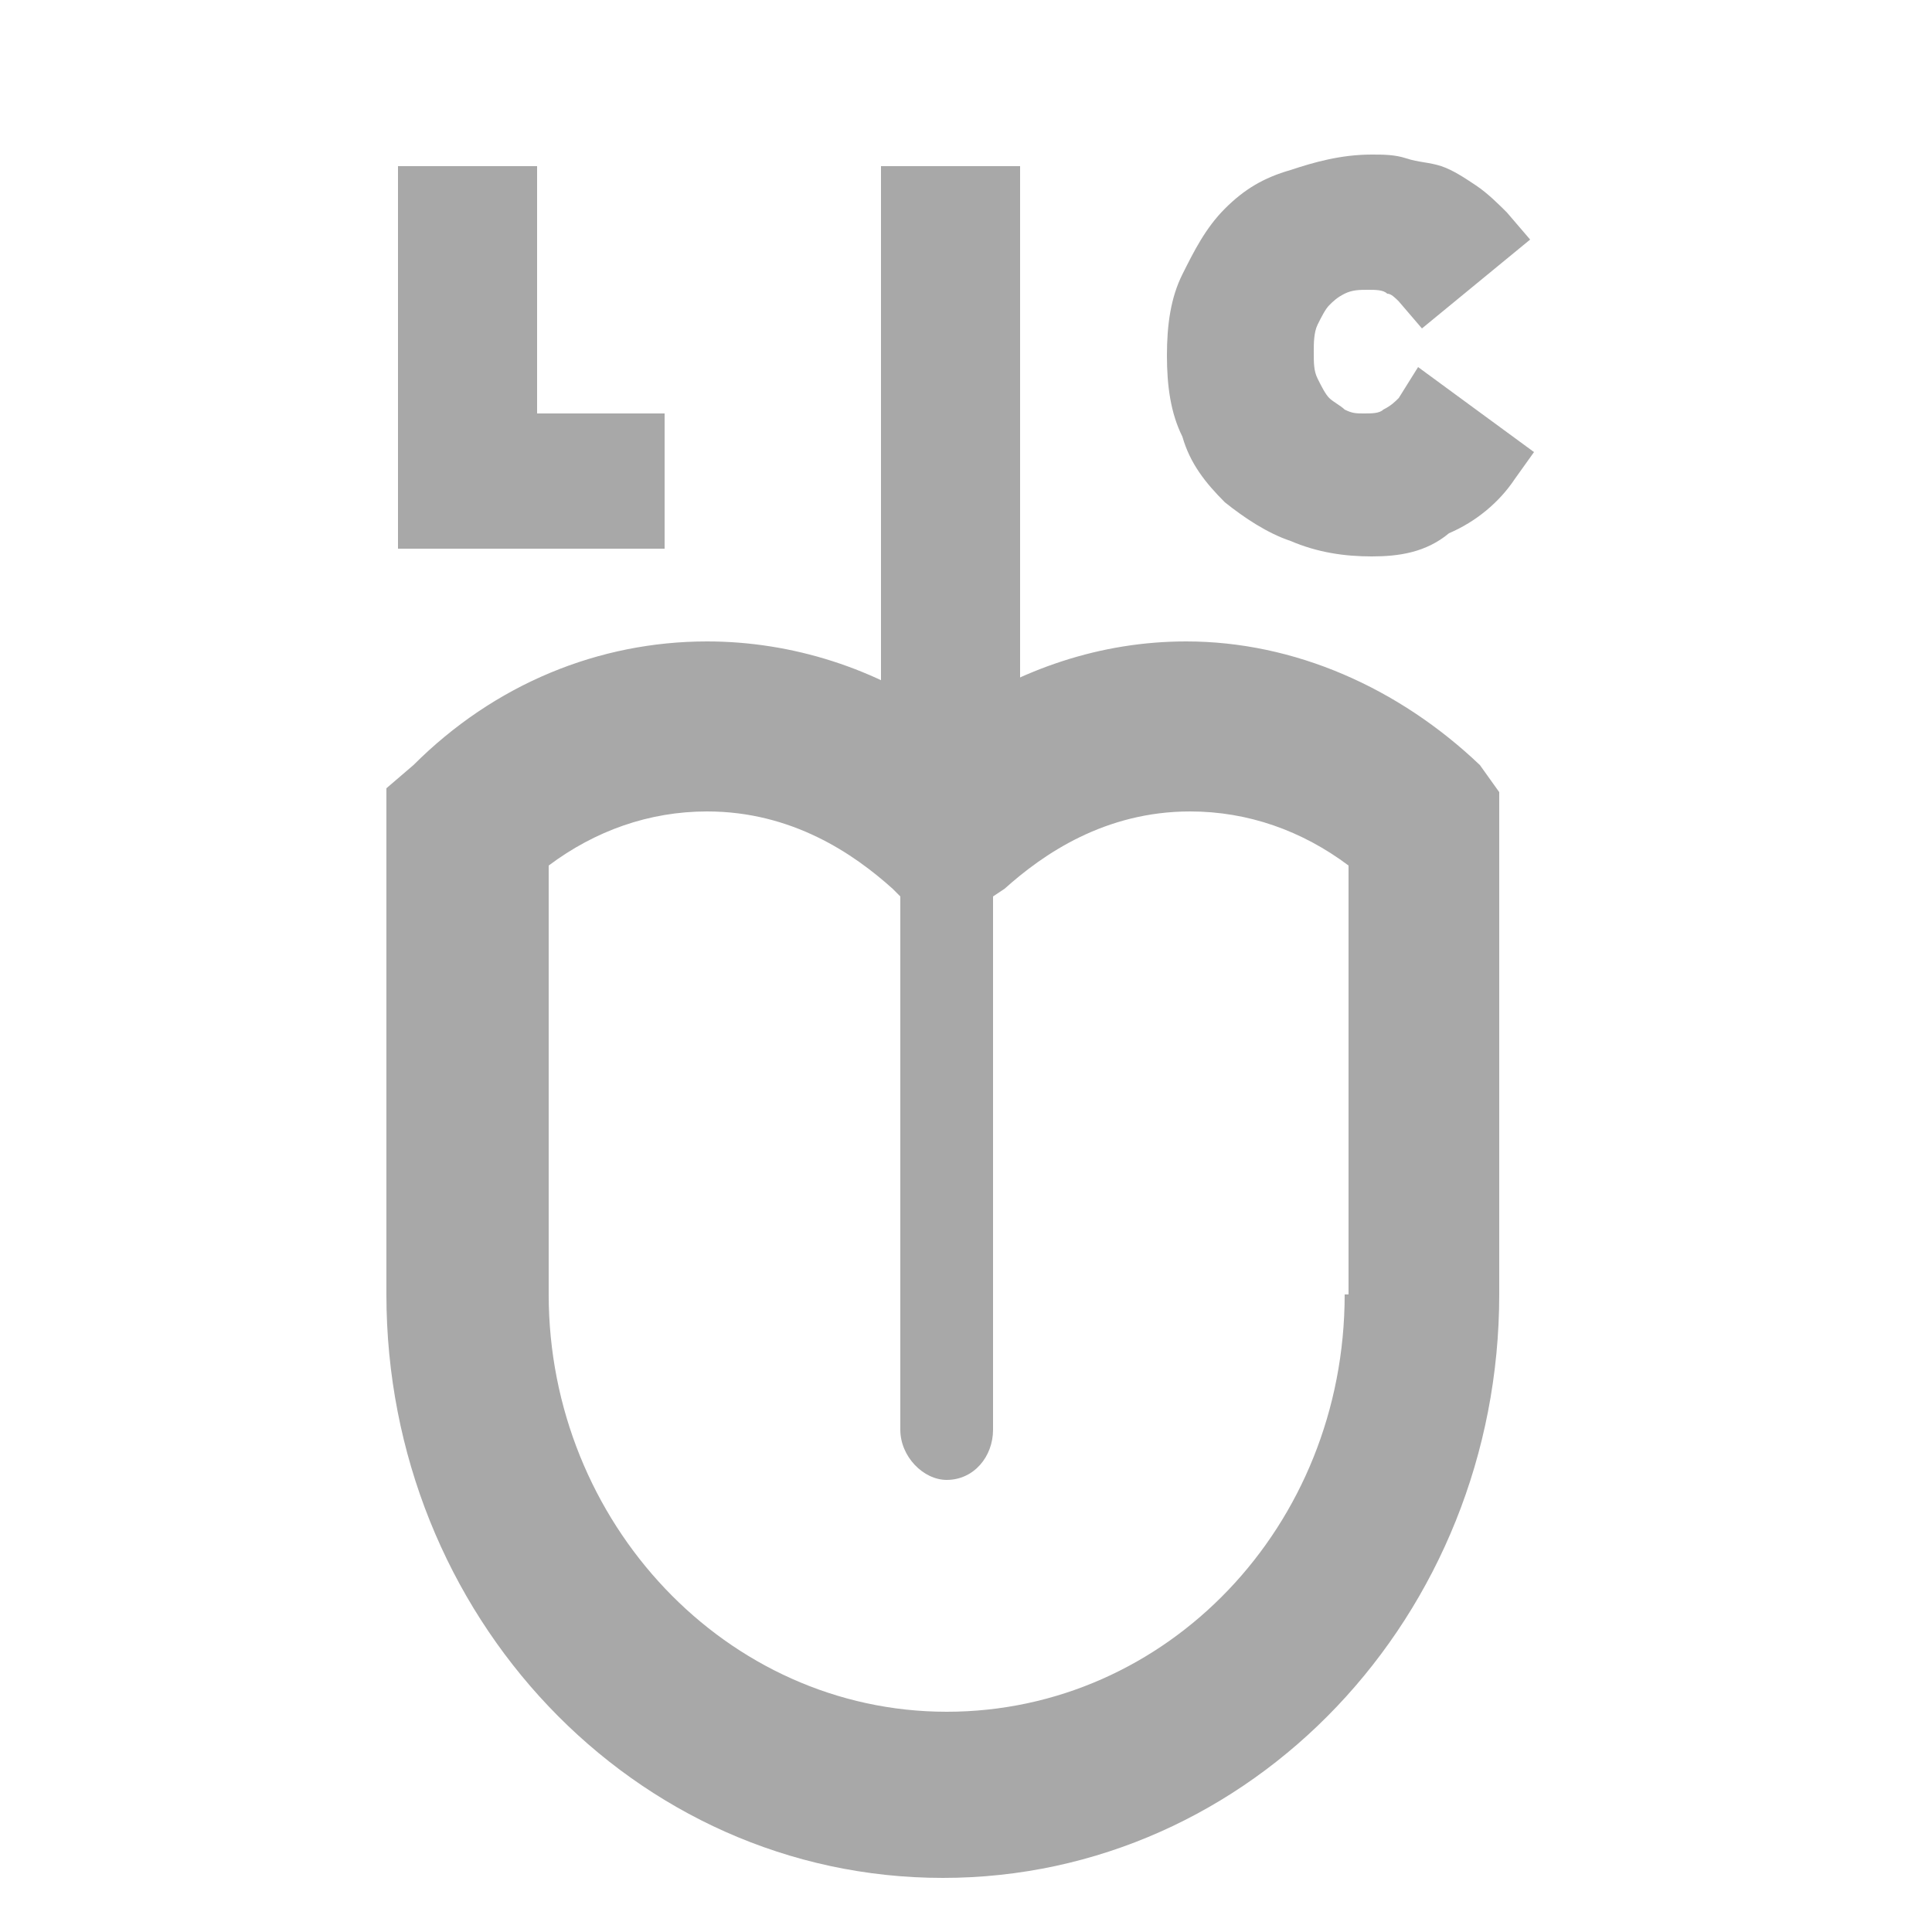 <?xml version="1.0" encoding="utf-8"?>
<!-- Generator: Adobe Illustrator 21.1.0, SVG Export Plug-In . SVG Version: 6.00 Build 0)  -->
<svg version="1.1" id="Layer_1" xmlns="http://www.w3.org/2000/svg" xmlns:xlink="http://www.w3.org/1999/xlink" x="0px" y="0px"
	 viewBox="0 0 50 50" style="enable-background:new 0 0 50 50;" xml:space="preserve">
<style type="text/css">
	.st0{fill:#A8A8A8;}
</style>
<g>
	<g>
		<path class="st0" d="M87.8,41.8h2.6v8.4h4.8v2.1h-7.4V41.8z"/>
		<path class="st0" d="M95.2,53.4h-7.4c-0.6,0-1.1-0.5-1.1-1.1V41.8c-0.1-0.6,0.4-1.1,1.1-1.1h2.6c0.6,0,1.1,0.5,1.1,1.1v7.3h3.7
			c0.6,0,1.1,0.5,1.1,1.1v2.1C96.4,52.9,95.9,53.4,95.2,53.4z M88.9,51.2h1c-0.4-0.2-0.6-0.6-0.6-1v-7.3h-0.4V51.2z"/>
	</g>
	<g>
		<path class="st0" d="M104,42h2.2v19.6H104V42z"/>
		<path class="st0" d="M106.2,62.8H104c-0.6,0-1.1-0.5-1.1-1.1V42c0-0.6,0.5-1.1,1.1-1.1h2.2c0.6,0,1.1,0.5,1.1,1.1v19.6
			C107.4,62.2,106.8,62.8,106.2,62.8z"/>
	</g>
	<g>
		<path class="st0" d="M121.2,44.6c-0.2-0.3-0.5-0.5-0.8-0.6c-0.3-0.1-0.7-0.2-1.1-0.2s-0.8,0.1-1.2,0.2c-0.4,0.2-0.7,0.4-0.9,0.7
			c-0.3,0.3-0.5,0.6-0.6,1c-0.1,0.4-0.2,0.8-0.2,1.3s0.1,0.9,0.2,1.3c0.1,0.4,0.3,0.7,0.6,1c0.3,0.3,0.6,0.5,0.9,0.7
			c0.3,0.2,0.7,0.2,1.1,0.2c0.5,0,0.9-0.1,1.2-0.3c0.3-0.2,0.6-0.5,0.9-0.8l1.8,1.4c-0.4,0.6-1,1-1.6,1.3s-1.3,0.4-2,0.4
			c-0.8,0-1.5-0.1-2.2-0.4c-0.7-0.2-1.2-0.6-1.7-1.1s-0.9-1-1.1-1.7c-0.3-0.7-0.4-1.4-0.4-2.2s0.1-1.5,0.4-2.2
			c0.3-0.7,0.6-1.2,1.1-1.7s1.1-0.8,1.7-1.1c0.7-0.2,1.4-0.4,2.2-0.4c0.3,0,0.6,0,0.9,0.1c0.3,0.1,0.6,0.1,0.9,0.2
			c0.3,0.1,0.6,0.3,0.9,0.5c0.3,0.2,0.5,0.4,0.7,0.7L121.2,44.6z"/>
		<path class="st0" d="M119.5,53.5c-0.9,0-1.8-0.1-2.6-0.4c-0.8-0.3-1.5-0.7-2.1-1.3s-1.1-1.3-1.4-2.1c-0.3-0.8-0.5-1.7-0.5-2.6
			c0-0.9,0.2-1.8,0.5-2.6c0.3-0.8,0.8-1.5,1.4-2.1c0.6-0.6,1.3-1,2.1-1.3c0.8-0.3,1.6-0.4,2.6-0.4c0.3,0,0.7,0,1.1,0.1
			c0.4,0.1,0.8,0.2,1.1,0.3c0.4,0.1,0.7,0.3,1.1,0.6c0.4,0.3,0.7,0.6,1,0.9c0.4,0.5,0.3,1.2-0.2,1.6l-1.7,1.4
			c-0.5,0.4-1.2,0.3-1.6-0.2c-0.1-0.1-0.2-0.2-0.4-0.3c-0.2-0.1-0.4-0.1-0.6-0.1c-0.3,0-0.5,0-0.7,0.1c-0.2,0.1-0.4,0.2-0.5,0.4
			c-0.2,0.2-0.3,0.4-0.4,0.7c-0.1,0.3-0.1,0.6-0.1,0.9s0,0.6,0.1,0.9s0.2,0.5,0.4,0.7c0.2,0.2,0.3,0.3,0.5,0.4
			c0.2,0.1,0.4,0.1,0.6,0.1c0.3,0,0.5,0,0.7-0.1c0.2-0.1,0.3-0.2,0.5-0.4c0.2-0.3,0.4-0.4,0.8-0.5c0.3-0.1,0.6,0,0.9,0.2l1.7,1.3
			c0.5,0.4,0.6,1.1,0.2,1.6c-0.5,0.8-1.2,1.3-2.1,1.7C121.2,53.3,120.4,53.5,119.5,53.5z M115.9,44.7c-0.1,0.2-0.2,0.4-0.3,0.6
			c-0.2,0.5-0.3,1.1-0.3,1.7c0,0.6,0.1,1.2,0.3,1.7c0.1,0.2,0.2,0.4,0.3,0.6c-0.1-0.2-0.2-0.4-0.3-0.6c-0.2-0.5-0.3-1.1-0.3-1.7
			c0-0.6,0.1-1.2,0.3-1.7C115.7,45.1,115.8,44.9,115.9,44.7z"/>
	</g>
</g>
<g>
	<path class="st0" d="M11.2,5.2H13v6.5h3.3v1.6h-5.1V5.2z"/>
	<polygon class="st0" points="17.2,14.2 10.3,14.2 10.3,4.3 13.9,4.3 13.9,10.7 17.2,10.7 	"/>
</g>
<g>
	<path class="st0" d="M23.7,5.2h1.8v8.1h-1.8V5.2z"/>
	<rect x="22.8" y="4.3" class="st0" width="3.6" height="17.1"/>
</g>
<g>
	<path class="st0" d="M36.9,7.3c-0.2-0.2-0.4-0.4-0.6-0.5c-0.3-0.1-0.6-0.2-0.9-0.2s-0.6,0.1-0.9,0.2c-0.3,0.1-0.5,0.3-0.7,0.5
		c-0.2,0.2-0.4,0.5-0.5,0.8C33,8.5,33,8.9,33,9.3c0,0.4,0.1,0.7,0.2,1c0.1,0.3,0.3,0.6,0.5,0.8c0.2,0.2,0.4,0.4,0.7,0.5
		c0.3,0.1,0.6,0.2,0.9,0.2c0.4,0,0.7-0.1,1-0.2c0.3-0.2,0.5-0.4,0.7-0.6l1.5,1.1c-0.3,0.5-0.8,0.8-1.3,1.1c-0.5,0.2-1.1,0.3-1.6,0.3
		c-0.6,0-1.2-0.1-1.8-0.3c-0.5-0.2-1-0.5-1.4-0.9C32,12,31.7,11.6,31.5,11c-0.2-0.5-0.3-1.1-0.3-1.8c0-0.6,0.1-1.2,0.3-1.8
		c0.2-0.5,0.5-1,0.9-1.3c0.4-0.4,0.9-0.7,1.4-0.9C34.3,5.1,34.9,5,35.5,5c0.2,0,0.5,0,0.7,0.1c0.2,0,0.5,0.1,0.7,0.2
		c0.2,0.1,0.5,0.2,0.7,0.4c0.2,0.2,0.4,0.3,0.6,0.6L36.9,7.3z"/>
	<path class="st0" d="M35.5,14.4c-0.7,0-1.4-0.1-2.1-0.4c-0.6-0.2-1.2-0.6-1.7-1c-0.5-0.5-0.9-1-1.1-1.7c-0.3-0.6-0.4-1.3-0.4-2.1
		c0-0.8,0.1-1.5,0.4-2.1c0.3-0.6,0.6-1.2,1.1-1.7c0.5-0.5,1-0.8,1.7-1c0.6-0.2,1.3-0.4,2.1-0.4c0.3,0,0.6,0,0.9,0.1
		c0.3,0.1,0.6,0.1,0.9,0.2c0.3,0.1,0.6,0.3,0.9,0.5c0.3,0.2,0.6,0.5,0.8,0.7l0.6,0.7l-2.8,2.3l-0.6-0.7c-0.1-0.1-0.2-0.2-0.3-0.2
		c-0.1-0.1-0.3-0.1-0.5-0.1c-0.2,0-0.4,0-0.6,0.1c-0.2,0.1-0.3,0.2-0.4,0.3c-0.1,0.1-0.2,0.3-0.3,0.5c-0.1,0.2-0.1,0.5-0.1,0.7
		c0,0.3,0,0.5,0.1,0.7c0.1,0.2,0.2,0.4,0.3,0.5c0.1,0.1,0.3,0.2,0.4,0.3c0.2,0.1,0.3,0.1,0.5,0.1c0.2,0,0.4,0,0.5-0.1
		c0.2-0.1,0.3-0.2,0.4-0.3l0.5-0.8l3,2.2l-0.5,0.7c-0.4,0.6-1,1.1-1.7,1.4C36.9,14.3,36.2,14.4,35.5,14.4z M32.6,7.3
		c-0.1,0.2-0.2,0.3-0.3,0.5C32.1,8.3,32,8.7,32,9.3c0,0.5,0.1,1,0.3,1.4c0.1,0.2,0.1,0.3,0.2,0.5c-0.1-0.2-0.2-0.3-0.2-0.5
		c-0.2-0.4-0.2-0.9-0.2-1.4c0-0.5,0.1-0.9,0.2-1.4C32.4,7.7,32.5,7.5,32.6,7.3z"/>
</g>
<g>
	<path class="st0" d="M38.3,19.8c-2.1-2-4.8-3.2-7.6-3.2c-2.2,0-4.3,0.7-6.2,2c-1.8-1.3-4-2-6.2-2c-2.8,0-5.5,1.1-7.6,3.2l-0.7,0.6
		v13.1c0,8.3,6.4,15.1,14.4,15.1s14.4-6.8,14.4-15.1V20.5L38.3,19.8z M34.8,33.5c0,6-4.6,10.8-10.3,10.8s-10.3-4.9-10.3-10.8V22.4
		c1.2-0.9,2.6-1.4,4.1-1.4c2.2,0,3.8,1.1,4.8,2l0.2,0.2V37c0,0.7,0.6,1.3,1.2,1.3c0.7,0,1.2-0.6,1.2-1.3V23.2L26,23
		c1-0.9,2.6-2,4.8-2c1.5,0,2.9,0.5,4.1,1.4V33.5z"/>
</g>
</svg>
